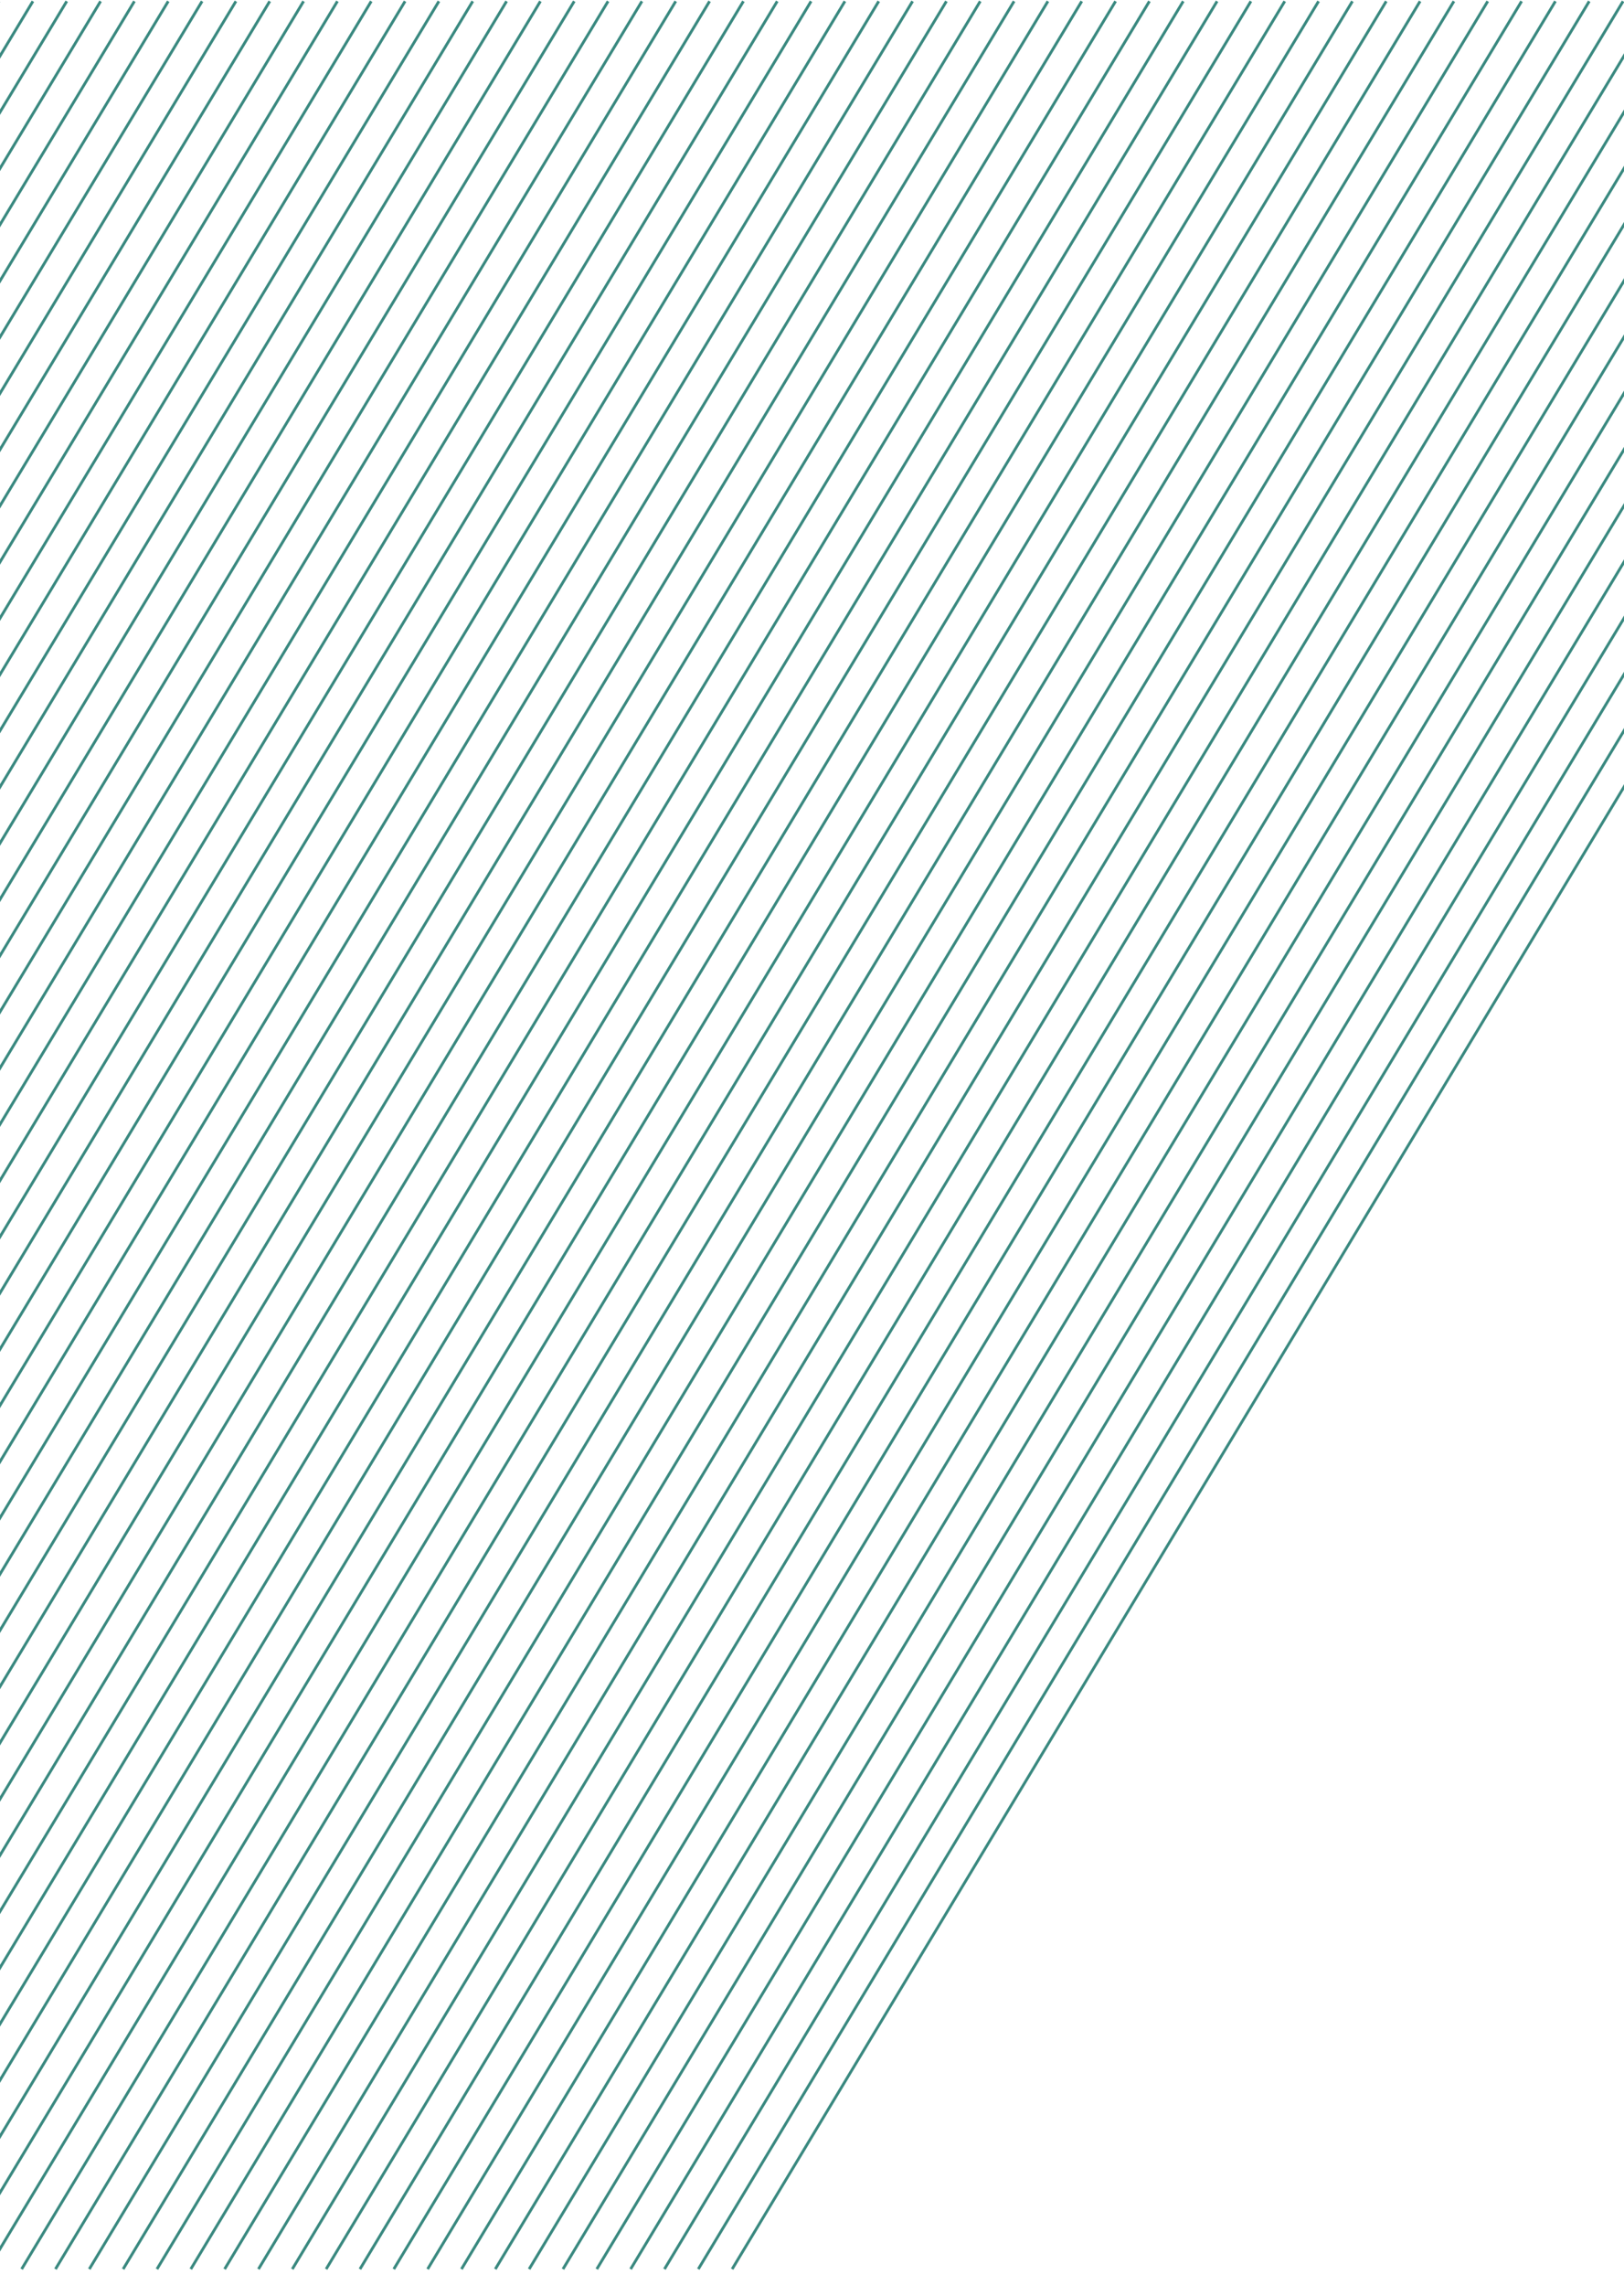 <svg xmlns="http://www.w3.org/2000/svg" xmlns:xlink="http://www.w3.org/1999/xlink" width="288" height="405" viewBox="0 0 288 405">
  <defs>
    <clipPath id="clip-path">
      <rect id="Прямоугольник_13746" data-name="Прямоугольник 13746" width="288" height="405" transform="translate(9423.867 815.097)" fill="none"/>
    </clipPath>
  </defs>
  <g id="Сгруппировать_31568" data-name="Сгруппировать 31568" transform="translate(-9423.867 -815.097)" clip-path="url(#clip-path)">
    <g id="Сгруппировать_31567" data-name="Сгруппировать 31567">
      <g id="Сгруппировать_31565" data-name="Сгруппировать 31565">
        <line id="Линия_128961" data-name="Линия 128961" y1="402" x2="242" transform="translate(9181.703 815.323)" fill="none" stroke="#3a8980" stroke-miterlimit="10" stroke-width="0.5"/>
        <line id="Линия_128962" data-name="Линия 128962" y1="402" x2="242" transform="translate(9187.703 815.323)" fill="none" stroke="#3a8980" stroke-miterlimit="10" stroke-width="0.5"/>
        <line id="Линия_128963" data-name="Линия 128963" y1="402" x2="242" transform="translate(9193.703 815.323)" fill="none" stroke="#3a8980" stroke-miterlimit="10" stroke-width="0.5"/>
        <line id="Линия_128964" data-name="Линия 128964" y1="402" x2="242" transform="translate(9199.703 815.323)" fill="none" stroke="#3a8980" stroke-miterlimit="10" stroke-width="0.5"/>
        <line id="Линия_128965" data-name="Линия 128965" y1="402" x2="242" transform="translate(9205.703 815.323)" fill="none" stroke="#3a8980" stroke-miterlimit="10" stroke-width="0.5"/>
        <line id="Линия_128966" data-name="Линия 128966" y1="402" x2="242" transform="translate(9211.703 815.323)" fill="none" stroke="#3a8980" stroke-miterlimit="10" stroke-width="0.5"/>
        <line id="Линия_128967" data-name="Линия 128967" y1="402" x2="242" transform="translate(9217.703 815.323)" fill="none" stroke="#3a8980" stroke-miterlimit="10" stroke-width="0.5"/>
        <line id="Линия_128968" data-name="Линия 128968" y1="402" x2="242" transform="translate(9223.703 815.323)" fill="none" stroke="#3a8980" stroke-miterlimit="10" stroke-width="0.5"/>
        <line id="Линия_128969" data-name="Линия 128969" y1="402" x2="242" transform="translate(9229.703 815.323)" fill="none" stroke="#3a8980" stroke-miterlimit="10" stroke-width="0.5"/>
        <line id="Линия_128970" data-name="Линия 128970" y1="402" x2="242" transform="translate(9235.703 815.323)" fill="none" stroke="#3a8980" stroke-miterlimit="10" stroke-width="0.5"/>
        <line id="Линия_128971" data-name="Линия 128971" y1="402" x2="242" transform="translate(9241.703 815.323)" fill="none" stroke="#3a8980" stroke-miterlimit="10" stroke-width="0.5"/>
        <line id="Линия_128972" data-name="Линия 128972" y1="402" x2="242" transform="translate(9247.703 815.323)" fill="none" stroke="#3a8980" stroke-miterlimit="10" stroke-width="0.5"/>
        <line id="Линия_128973" data-name="Линия 128973" y1="402" x2="242" transform="translate(9253.703 815.323)" fill="none" stroke="#3a8980" stroke-miterlimit="10" stroke-width="0.5"/>
        <line id="Линия_128974" data-name="Линия 128974" y1="402" x2="242" transform="translate(9259.703 815.323)" fill="none" stroke="#3a8980" stroke-miterlimit="10" stroke-width="0.5"/>
        <line id="Линия_128975" data-name="Линия 128975" y1="402" x2="242" transform="translate(9265.703 815.323)" fill="none" stroke="#3a8980" stroke-miterlimit="10" stroke-width="0.5"/>
        <line id="Линия_128976" data-name="Линия 128976" y1="402" x2="242" transform="translate(9271.703 815.323)" fill="none" stroke="#3a8980" stroke-miterlimit="10" stroke-width="0.5"/>
      </g>
      <g id="Сгруппировать_31566" data-name="Сгруппировать 31566">
        <line id="Линия_128977" data-name="Линия 128977" y1="402" x2="242" transform="translate(9277.703 815.323)" fill="none" stroke="#3a8980" stroke-miterlimit="10" stroke-width="0.5"/>
        <line id="Линия_128978" data-name="Линия 128978" y1="402" x2="242" transform="translate(9283.703 815.323)" fill="none" stroke="#3a8980" stroke-miterlimit="10" stroke-width="0.5"/>
        <line id="Линия_128979" data-name="Линия 128979" y1="402" x2="242" transform="translate(9289.703 815.323)" fill="none" stroke="#3a8980" stroke-miterlimit="10" stroke-width="0.5"/>
        <line id="Линия_128980" data-name="Линия 128980" y1="402" x2="242" transform="translate(9295.703 815.323)" fill="none" stroke="#3a8980" stroke-miterlimit="10" stroke-width="0.5"/>
        <line id="Линия_128981" data-name="Линия 128981" y1="402" x2="242" transform="translate(9301.703 815.323)" fill="none" stroke="#3a8980" stroke-miterlimit="10" stroke-width="0.5"/>
        <line id="Линия_128982" data-name="Линия 128982" y1="402" x2="242" transform="translate(9307.703 815.323)" fill="none" stroke="#3a8980" stroke-miterlimit="10" stroke-width="0.5"/>
        <line id="Линия_128983" data-name="Линия 128983" y1="402" x2="242" transform="translate(9313.703 815.323)" fill="none" stroke="#3a8980" stroke-miterlimit="10" stroke-width="0.5"/>
        <line id="Линия_128984" data-name="Линия 128984" y1="402" x2="242" transform="translate(9319.703 815.323)" fill="none" stroke="#3a8980" stroke-miterlimit="10" stroke-width="0.5"/>
        <line id="Линия_128985" data-name="Линия 128985" y1="402" x2="242" transform="translate(9325.703 815.323)" fill="none" stroke="#3a8980" stroke-miterlimit="10" stroke-width="0.5"/>
        <line id="Линия_128986" data-name="Линия 128986" y1="402" x2="242" transform="translate(9331.703 815.323)" fill="none" stroke="#3a8980" stroke-miterlimit="10" stroke-width="0.5"/>
        <line id="Линия_128987" data-name="Линия 128987" y1="402" x2="242" transform="translate(9337.703 815.323)" fill="none" stroke="#3a8980" stroke-miterlimit="10" stroke-width="0.5"/>
        <line id="Линия_128988" data-name="Линия 128988" y1="402" x2="242" transform="translate(9343.703 815.323)" fill="none" stroke="#3a8980" stroke-miterlimit="10" stroke-width="0.5"/>
        <line id="Линия_128989" data-name="Линия 128989" y1="402" x2="242" transform="translate(9349.703 815.323)" fill="none" stroke="#3a8980" stroke-miterlimit="10" stroke-width="0.5"/>
        <line id="Линия_128990" data-name="Линия 128990" y1="402" x2="242" transform="translate(9355.703 815.323)" fill="none" stroke="#3a8980" stroke-miterlimit="10" stroke-width="0.5"/>
        <line id="Линия_128991" data-name="Линия 128991" y1="402" x2="242" transform="translate(9361.703 815.323)" fill="none" stroke="#3a8980" stroke-miterlimit="10" stroke-width="0.5"/>
        <line id="Линия_128992" data-name="Линия 128992" y1="402" x2="242" transform="translate(9367.703 815.323)" fill="none" stroke="#3a8980" stroke-miterlimit="10" stroke-width="0.5"/>
        <line id="Линия_128993" data-name="Линия 128993" y1="402" x2="242" transform="translate(9373.703 815.323)" fill="none" stroke="#3a8980" stroke-miterlimit="10" stroke-width="0.5"/>
        <line id="Линия_128994" data-name="Линия 128994" y1="402" x2="242" transform="translate(9379.703 815.323)" fill="none" stroke="#3a8980" stroke-miterlimit="10" stroke-width="0.5"/>
        <line id="Линия_128995" data-name="Линия 128995" y1="402" x2="242" transform="translate(9385.703 815.323)" fill="none" stroke="#3a8980" stroke-miterlimit="10" stroke-width="0.5"/>
        <line id="Линия_128996" data-name="Линия 128996" y1="402" x2="242" transform="translate(9391.703 815.323)" fill="none" stroke="#3a8980" stroke-miterlimit="10" stroke-width="0.5"/>
        <line id="Линия_128997" data-name="Линия 128997" y1="402" x2="242" transform="translate(9397.703 815.323)" fill="none" stroke="#3a8980" stroke-miterlimit="10" stroke-width="0.5"/>
        <line id="Линия_128998" data-name="Линия 128998" y1="402" x2="242" transform="translate(9403.703 815.323)" fill="none" stroke="#3a8980" stroke-miterlimit="10" stroke-width="0.5"/>
        <line id="Линия_128999" data-name="Линия 128999" y1="402" x2="242" transform="translate(9409.703 815.323)" fill="none" stroke="#3a8980" stroke-miterlimit="10" stroke-width="0.5"/>
        <line id="Линия_129000" data-name="Линия 129000" y1="402" x2="242" transform="translate(9415.703 815.323)" fill="none" stroke="#3a8980" stroke-miterlimit="10" stroke-width="0.5"/>
        <line id="Линия_129001" data-name="Линия 129001" y1="402" x2="242" transform="translate(9421.703 815.323)" fill="none" stroke="#3a8980" stroke-miterlimit="10" stroke-width="0.5"/>
        <line id="Линия_129002" data-name="Линия 129002" y1="402" x2="242" transform="translate(9427.703 815.323)" fill="none" stroke="#3a8980" stroke-miterlimit="10" stroke-width="0.5"/>
        <line id="Линия_129003" data-name="Линия 129003" y1="402" x2="242" transform="translate(9433.703 815.323)" fill="none" stroke="#3a8980" stroke-miterlimit="10" stroke-width="0.5"/>
        <line id="Линия_129004" data-name="Линия 129004" y1="402" x2="242" transform="translate(9439.703 815.323)" fill="none" stroke="#3a8980" stroke-miterlimit="10" stroke-width="0.5"/>
        <line id="Линия_129005" data-name="Линия 129005" y1="402" x2="242" transform="translate(9445.703 815.323)" fill="none" stroke="#3a8980" stroke-miterlimit="10" stroke-width="0.5"/>
        <line id="Линия_129006" data-name="Линия 129006" y1="402" x2="242" transform="translate(9451.703 815.323)" fill="none" stroke="#3a8980" stroke-miterlimit="10" stroke-width="0.5"/>
        <line id="Линия_129007" data-name="Линия 129007" y1="402" x2="242" transform="translate(9457.703 815.323)" fill="none" stroke="#3a8980" stroke-miterlimit="10" stroke-width="0.5"/>
        <line id="Линия_129008" data-name="Линия 129008" y1="402" x2="242" transform="translate(9463.703 815.323)" fill="none" stroke="#3a8980" stroke-miterlimit="10" stroke-width="0.5"/>
        <line id="Линия_129009" data-name="Линия 129009" y1="402" x2="242" transform="translate(9469.703 815.323)" fill="none" stroke="#3a8980" stroke-miterlimit="10" stroke-width="0.5"/>
        <line id="Линия_129010" data-name="Линия 129010" y1="402" x2="242" transform="translate(9475.703 815.323)" fill="none" stroke="#3a8980" stroke-miterlimit="10" stroke-width="0.5"/>
        <line id="Линия_129011" data-name="Линия 129011" y1="402" x2="242" transform="translate(9481.703 815.323)" fill="none" stroke="#3a8980" stroke-miterlimit="10" stroke-width="0.5"/>
        <line id="Линия_129012" data-name="Линия 129012" y1="402" x2="242" transform="translate(9487.703 815.323)" fill="none" stroke="#3a8980" stroke-miterlimit="10" stroke-width="0.5"/>
        <line id="Линия_129013" data-name="Линия 129013" y1="402" x2="242" transform="translate(9493.703 815.323)" fill="none" stroke="#3a8980" stroke-miterlimit="10" stroke-width="0.5"/>
        <line id="Линия_129014" data-name="Линия 129014" y1="402" x2="242" transform="translate(9499.703 815.323)" fill="none" stroke="#3a8980" stroke-miterlimit="10" stroke-width="0.5"/>
        <line id="Линия_129015" data-name="Линия 129015" y1="402" x2="242" transform="translate(9505.703 815.323)" fill="none" stroke="#3a8980" stroke-miterlimit="10" stroke-width="0.5"/>
        <line id="Линия_129016" data-name="Линия 129016" y1="402" x2="242" transform="translate(9511.703 815.323)" fill="none" stroke="#3a8980" stroke-miterlimit="10" stroke-width="0.5"/>
        <line id="Линия_129017" data-name="Линия 129017" y1="402" x2="242" transform="translate(9517.703 815.323)" fill="none" stroke="#3a8980" stroke-miterlimit="10" stroke-width="0.5"/>
        <line id="Линия_129018" data-name="Линия 129018" y1="402" x2="242" transform="translate(9523.703 815.323)" fill="none" stroke="#3a8980" stroke-miterlimit="10" stroke-width="0.5"/>
        <line id="Линия_129019" data-name="Линия 129019" y1="402" x2="242" transform="translate(9529.703 815.323)" fill="none" stroke="#3a8980" stroke-miterlimit="10" stroke-width="0.5"/>
        <line id="Линия_129020" data-name="Линия 129020" y1="402" x2="242" transform="translate(9535.703 815.323)" fill="none" stroke="#3a8980" stroke-miterlimit="10" stroke-width="0.5"/>
        <line id="Линия_129021" data-name="Линия 129021" y1="402" x2="242" transform="translate(9541.703 815.323)" fill="none" stroke="#3a8980" stroke-miterlimit="10" stroke-width="0.5"/>
        <line id="Линия_129022" data-name="Линия 129022" y1="402" x2="242" transform="translate(9547.703 815.323)" fill="none" stroke="#3a8980" stroke-miterlimit="10" stroke-width="0.5"/>
        <line id="Линия_129023" data-name="Линия 129023" y1="402" x2="242" transform="translate(9553.703 815.323)" fill="none" stroke="#3a8980" stroke-miterlimit="10" stroke-width="0.5"/>
      </g>
    </g>
  </g>
</svg>
